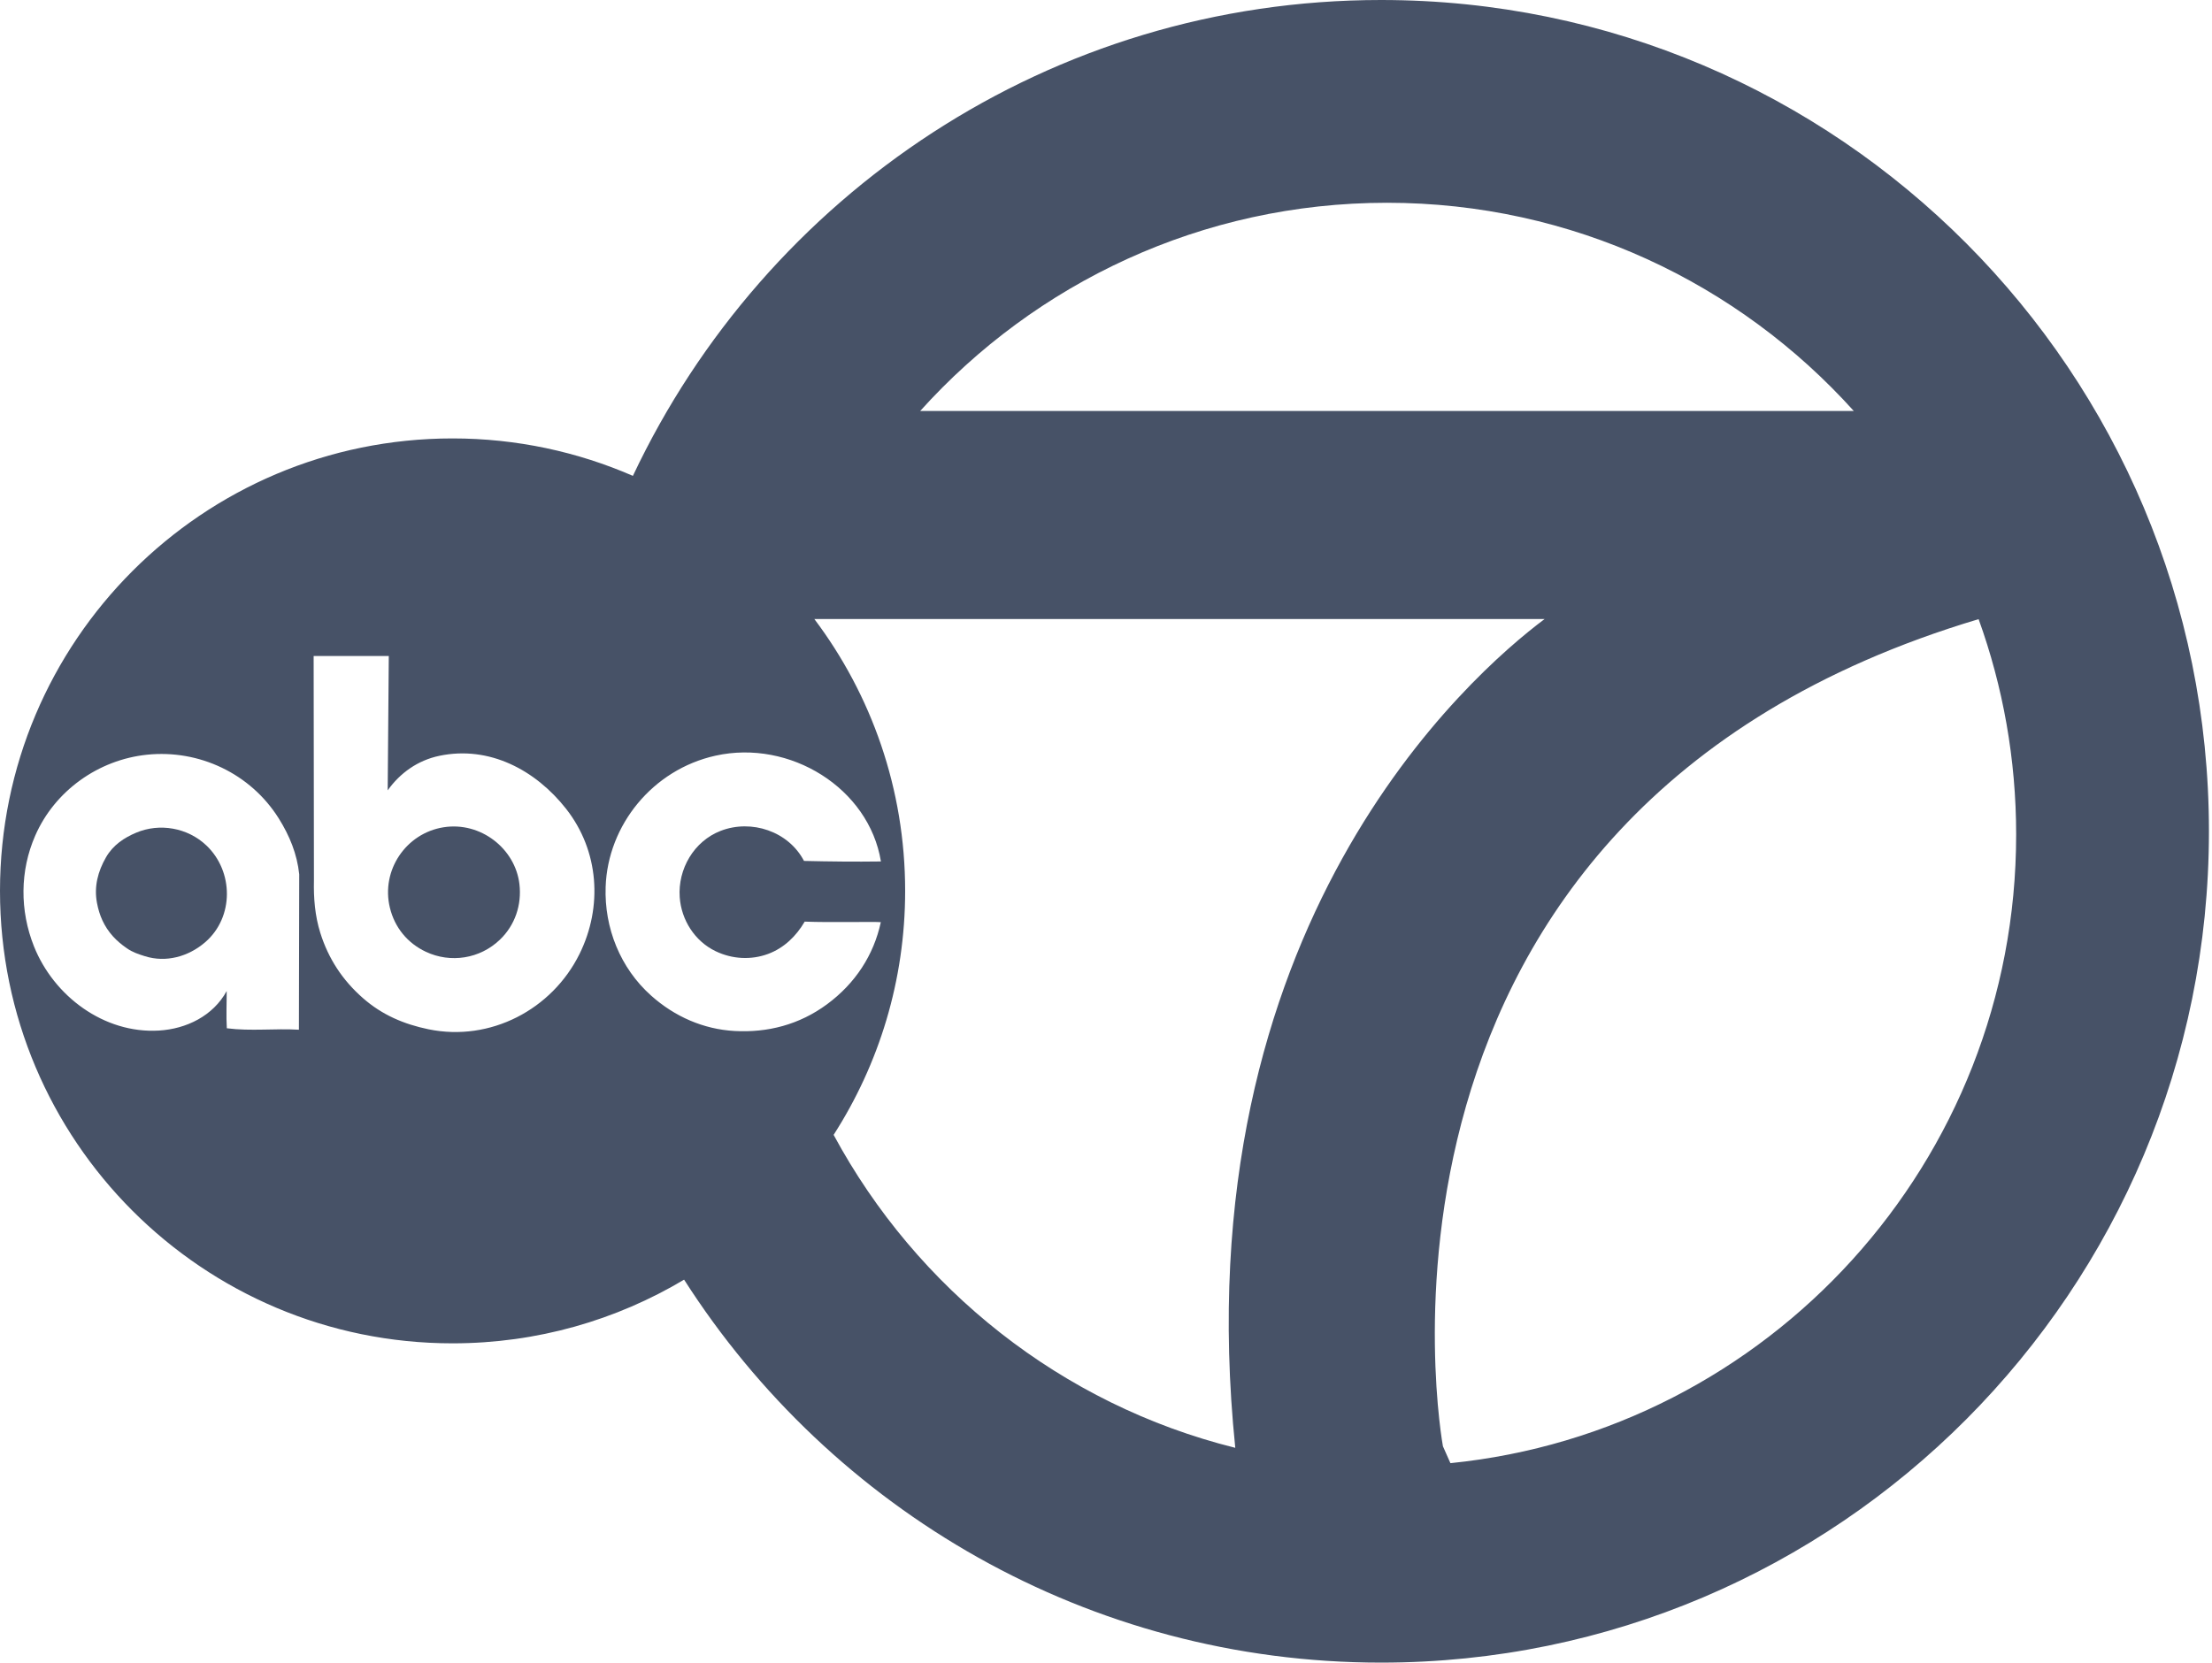 <?xml version="1.0" encoding="utf-8"?>
<!-- Generator: Adobe Illustrator 16.0.4, SVG Export Plug-In . SVG Version: 6.00 Build 0)  -->
<!DOCTYPE svg PUBLIC "-//W3C//DTD SVG 1.1//EN" "http://www.w3.org/Graphics/SVG/1.1/DTD/svg11.dtd">
<svg version="1.1" id="Layer_1" xmlns="http://www.w3.org/2000/svg" xmlns:xlink="http://www.w3.org/1999/xlink" x="0px" y="0px"
	 width="500px" height="375.911px" viewBox="0 0 500 375.911" enable-background="new 0 0 500 375.911" xml:space="preserve">
<title>logo-abc</title>
<g>
	<path fill-rule="evenodd" clip-rule="evenodd" d="M102.321,215.211c7.6,0.012,13.772-6.139,13.784-13.739
		c0.002-2.207-0.562-4.264-1.484-6.115c-2.247-4.521-6.862-7.659-12.254-7.668c-7.601-0.014-13.771,6.139-13.784,13.738
		c-0.006,3.444,1.3,6.557,3.39,8.977C94.49,213.317,98.167,215.202,102.321,215.211z"/>
	<g>
		<path fill-rule="evenodd" clip-rule="evenodd" fill="#475267" d="M30.806,188.256c-2.765,1.162-5.242,2.804-6.841,5.57
			c-1.848,3.206-2.733,6.657-2.052,10.282c0.532,2.874,1.627,5.38,3.608,7.583c0.954,1.057,1.949,1.876,3.144,2.708
			c1.313,0.916,2.692,1.356,4.111,1.803c4.719,1.487,9.808,0.11,13.615-3.178c6.526-5.642,6.444-15.984,0.273-21.858
			C42.396,187.106,36.05,186.054,30.806,188.256z"/>
		<path fill-rule="evenodd" clip-rule="evenodd" fill="#475267" d="M100.271,187.043c-8.5,1.338-14.187,9.729-12.145,18.174
			c1.095,4.548,4.038,8.053,8.139,9.979c5.566,2.619,12.199,1.611,16.73-2.732c3.444-3.301,4.958-7.883,4.42-12.547
			C116.482,191.874,108.65,185.722,100.271,187.043z"/>
		<path fill-rule="evenodd" clip-rule="evenodd" fill="#475267" d="M312.178,0C237.473,0,173.063,44.011,143.06,107.592
			c-12.491-5.435-26.271-8.466-40.763-8.466C45.801,99.126,0,144.929,0,201.429s45.801,102.296,102.298,102.296
			c19.128,0,37.021-5.262,52.335-14.398c33.274,52.062,91.379,86.584,157.545,86.584c103.349,0,187.13-84.15,187.13-187.955
			S415.526,0,312.178,0z M313.513,45.846c41.855,0,79.487,18.164,105.513,47.071H208.001
			C234.027,64.01,271.656,45.846,313.513,45.846z M67.565,232.817c-5.428-0.326-10.872,0.37-16.294-0.329
			c-0.171-2.807-0.018-5.611-0.03-8.417c-3.074,5.626-9.128,8.571-15.333,8.935c-12.387,0.732-23.74-7.783-28.232-19.04
			c-3.217-8.081-3.196-17.069,0.285-25.035c4.426-10.125,14.267-17.16,25.292-18.296c11.735-1.207,23.371,4.239,29.749,14.397
			c2.457,3.924,4.144,8.036,4.633,12.641L67.565,232.817z M131,215.677c-6.208,12.578-20.169,19.913-34.127,17.042
			c-5.602-1.153-10.53-3.272-14.829-7.046c-4.637-4.062-7.823-8.942-9.649-14.775c-1.211-3.879-1.521-7.845-1.432-11.839
			l-0.067-50.739h16.986l-0.248,30.374c2.798-3.912,6.765-6.782,11.701-7.812c11.289-2.352,21.732,3.228,28.619,11.977
			C135.438,192.385,136.253,205.037,131,215.677z M166.044,233.103c-7.034-0.391-13.539-3.252-18.836-7.976
			c-7.024-6.253-10.627-15.359-10.309-24.595c0.474-13.965,10.619-26.522,24.825-29.674c16.835-3.743,34.686,7.339,37.401,23.916
			c-5.801,0.081-11.594,0.017-17.388-0.12c-3.509-6.708-11.888-9.477-18.818-6.807c-6.08,2.346-9.719,8.656-9.275,15.006
			c0.36,5.128,3.379,9.937,8.119,12.215c3.741,1.797,8.008,2.042,11.878,0.605c3.584-1.336,6.352-4.028,8.255-7.296
			c5.804,0.233,15.777-0.025,17.206,0.125c-1.605,7.448-5.777,13.86-12.181,18.577C180.644,231.703,173.488,233.515,166.044,233.103
			z M279.222,327.348c-39.235-9.758-71.994-35.902-90.79-70.759c10.217-15.917,16.167-34.839,16.167-55.16
			c0-23.071-7.643-44.354-20.525-61.466H349.14C332.472,152.449,267.138,209.414,279.222,327.348z M327.854,330.816L326.159,327
			c0,0-26.387-142.963,121.086-187.013c5.488,15.201,8.486,31.601,8.486,48.706C455.731,262.719,399.665,323.594,327.854,330.816z"
			/>
	</g>
</g>
</svg>
